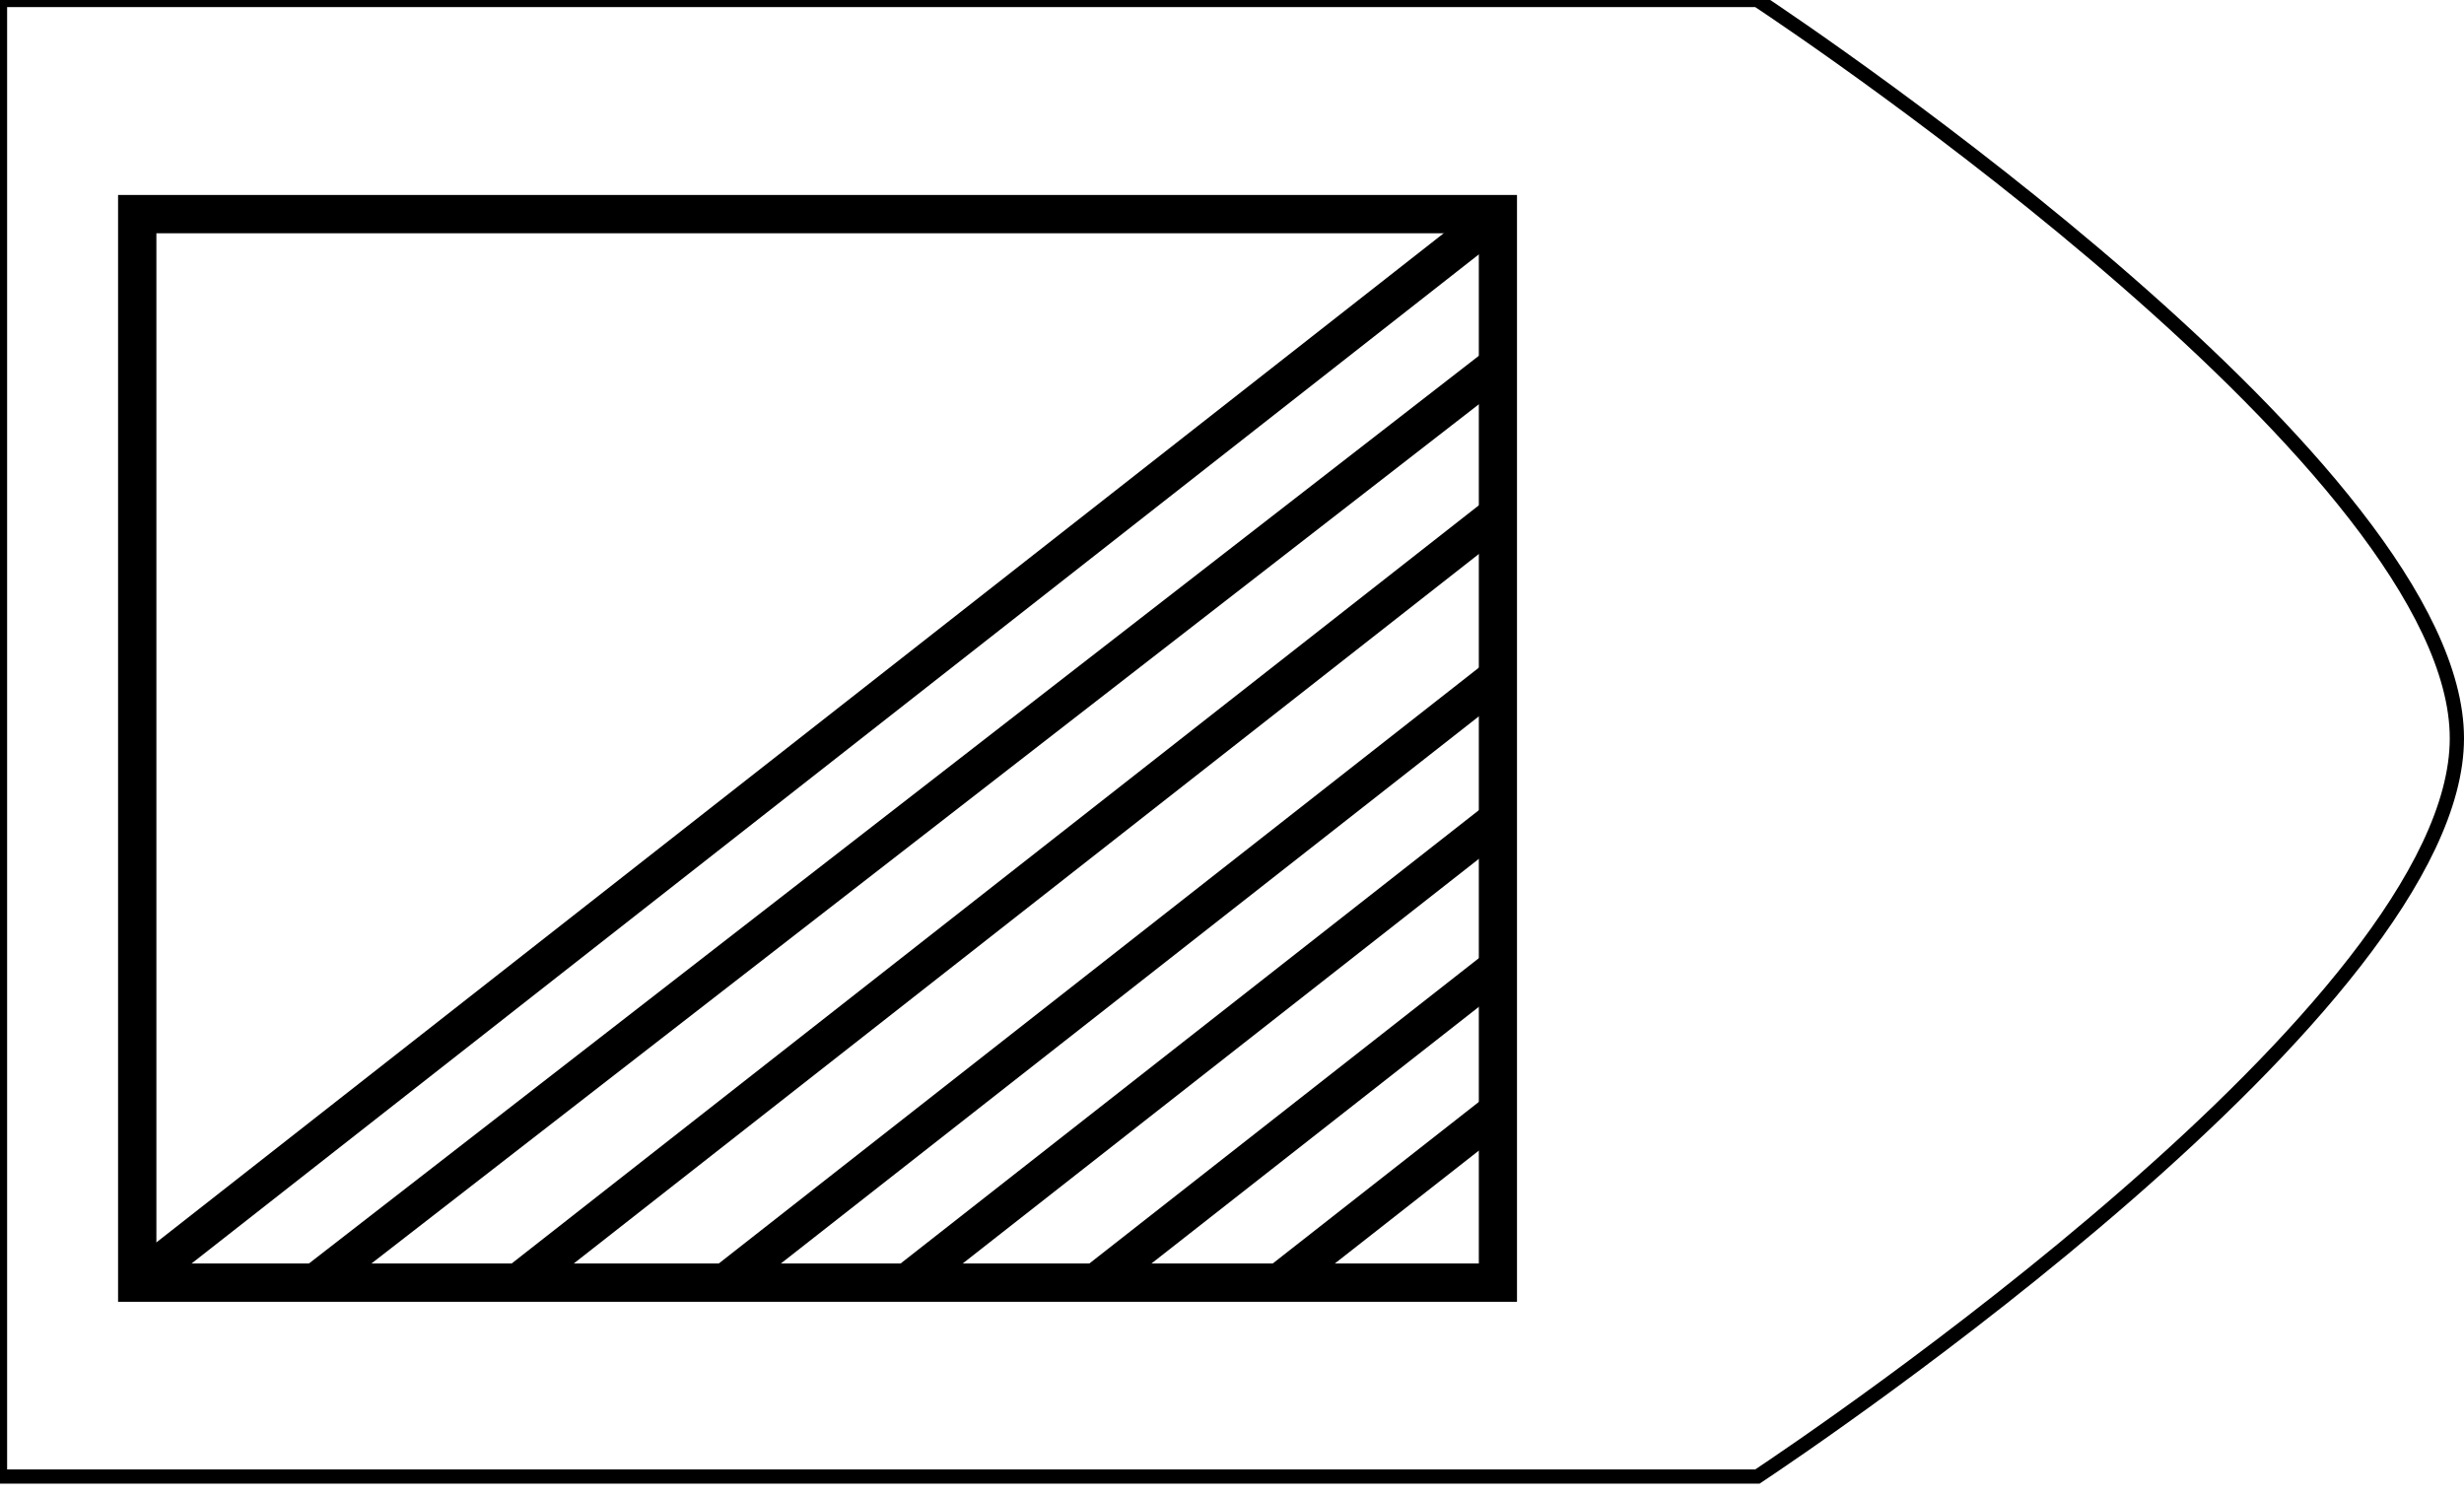 <?xml version="1.0" encoding="utf-8"?>
<!-- Generator: Adobe Illustrator 25.0.0, SVG Export Plug-In . SVG Version: 6.00 Build 0)  -->
<svg version="1.1" xmlns="http://www.w3.org/2000/svg" xmlns:xlink="http://www.w3.org/1999/xlink" x="0px" y="0px"
	 viewBox="0 0 173 105" style="enable-background:new 0 0 173 105;" xml:space="preserve">
<style type="text/css">
	.st0{display:none;}
	.st1{display:inline;fill:#59778E;}
	.st2{fill:#000000;}
	.st3{fill:none;stroke:#000000;stroke-miterlimit:10;}
	.st4{display:inline;}
	.st5{clip-path:url(#SVGID_1_);}
	.st6{clip-path:url(#SVGID_3_);}
</style>
<g id="Camada_2" class="st0">
	<rect x="-1311.5" y="-209.5" class="st1" width="2269" height="1089"/>
</g>
<g id="Camada_1">
	<path class="st3" d="M123.39,0c3.6,2.38,49.11,32.99,49.11,51.84s-45.52,49.45-49.11,51.84H0V0H123.39"/>
	<g>
		<g>
			<path class="st2" d="M106.52,91.41H8.29V13.69h98.22V91.41z M10.98,88.72h92.85V16.38H10.98V88.72z"/>
		</g>
		<g>
			
				<rect x="-3.33" y="51.2" transform="matrix(0.787 -0.617 0.617 0.787 -20.194 46.618)" class="st2" width="121.47" height="2.69"/>
		</g>
		<g>
			
				<rect x="11.15" y="56.54" transform="matrix(0.79 -0.613 0.613 0.79 -22.114 51.15)" class="st2" width="105.03" height="2.69"/>
		</g>
		<g>
			
				<rect x="27.1" y="61.73" transform="matrix(0.787 -0.617 0.617 0.787 -23.831 57.127)" class="st2" width="87.4" height="2.69"/>
		</g>
		<g>
			
				<rect x="43.67" y="67.62" transform="matrix(0.787 -0.617 0.617 0.787 -25.969 62.719)" class="st2" width="68.33" height="2.69"/>
		</g>
		<g>
			
				<rect x="58.04" y="72.46" transform="matrix(0.787 -0.617 0.617 0.787 -27.552 67.817)" class="st2" width="52.77" height="2.69"/>
		</g>
		<g>
			
				<rect x="73.07" y="77.66" transform="matrix(0.787 -0.617 0.617 0.787 -29.349 73.009)" class="st2" width="35.94" height="2.69"/>
		</g>
		<g>
			
				<rect x="87.75" y="82.69" transform="matrix(0.787 -0.617 0.617 0.787 -31.081 78.069)" class="st2" width="19.51" height="2.69"/>
		</g>
	</g>
</g>
<g id="Camada_3" class="st0">
</g>
</svg>
